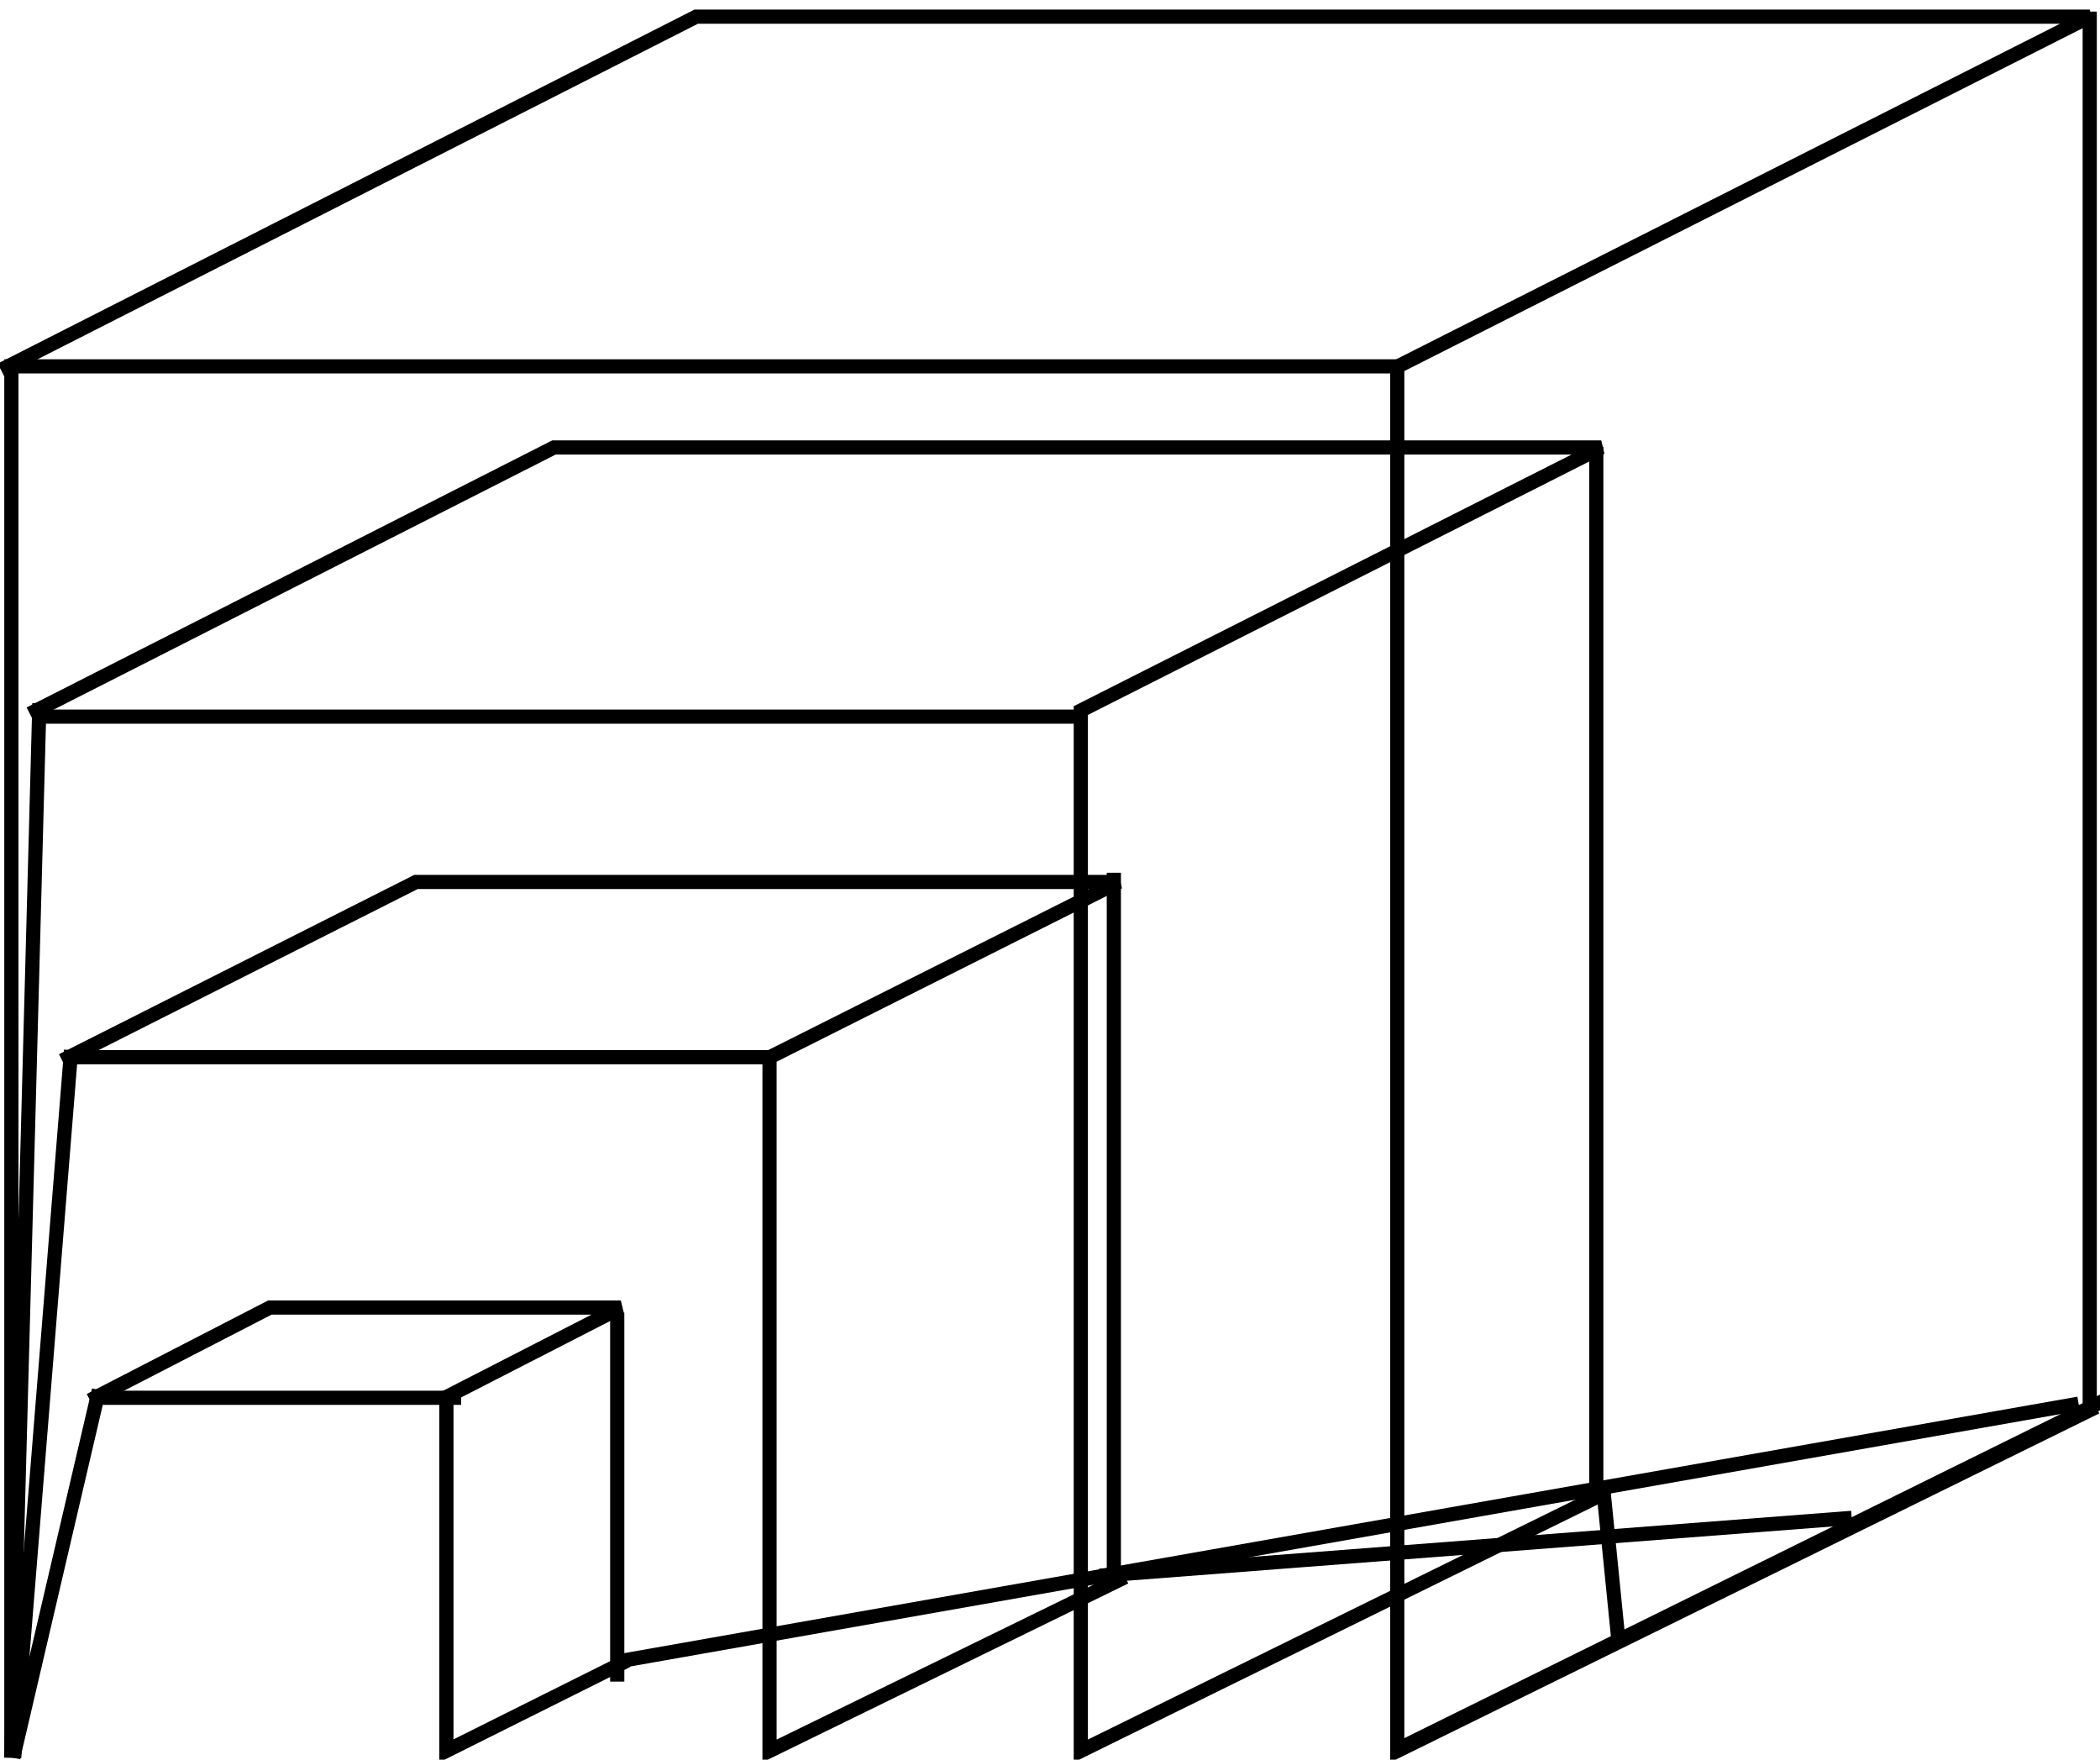 <svg xmlns="http://www.w3.org/2000/svg" width="148" height="124" viewBox="0 0 148 124">
  <g fill="none" fill-rule="evenodd" stroke="#000" stroke-linecap="square" transform="translate(0 1)">
    <polyline points=".513 24.84 49.068 .173 147.279 .173 98.473 24.84 98.473 122.389 147.279 98.374"/>
    <path d="M.802 24.816L.802 122.357M147.276.318L147.276 97.859M.802 24.816L98.07 24.816M98.642 122.203L147.848 97.907"/>
    <polyline points="2.548 49.072 39.04 30.532 112.852 30.532 76.171 49.072 76.171 122.386 112.852 104.338"/>
    <path d="M2.764 49.054L.801 122.362M112.5 31L112.5 104M3 49.5L76 49.5M114 114L113 104"/>
    <g transform="translate(1 61)">
      <polyline points="3.828 12.51 28.316 .15 77.848 .15 53.233 12.51 53.233 61.386 77.848 49.354"/>
      <path d="M3.974,12.498 L0.038,61.371"/>
    </g>
    <path d="M78.5 61L78.5 110M5 73.5L54 73.5M130 106L78 110"/>
    <g transform="translate(1 91)">
      <polyline points="5.788 6.446 18.018 .141 42.754 .141 30.461 6.446 30.461 31.379 42.754 25.241"/>
      <path d="M5.861,6.44 L0.039,31.371"/>
    </g>
    <path d="M43.5 92L43.5 117M7 97.5L32 97.5M146 98L44 116"/>
  </g>
</svg>

